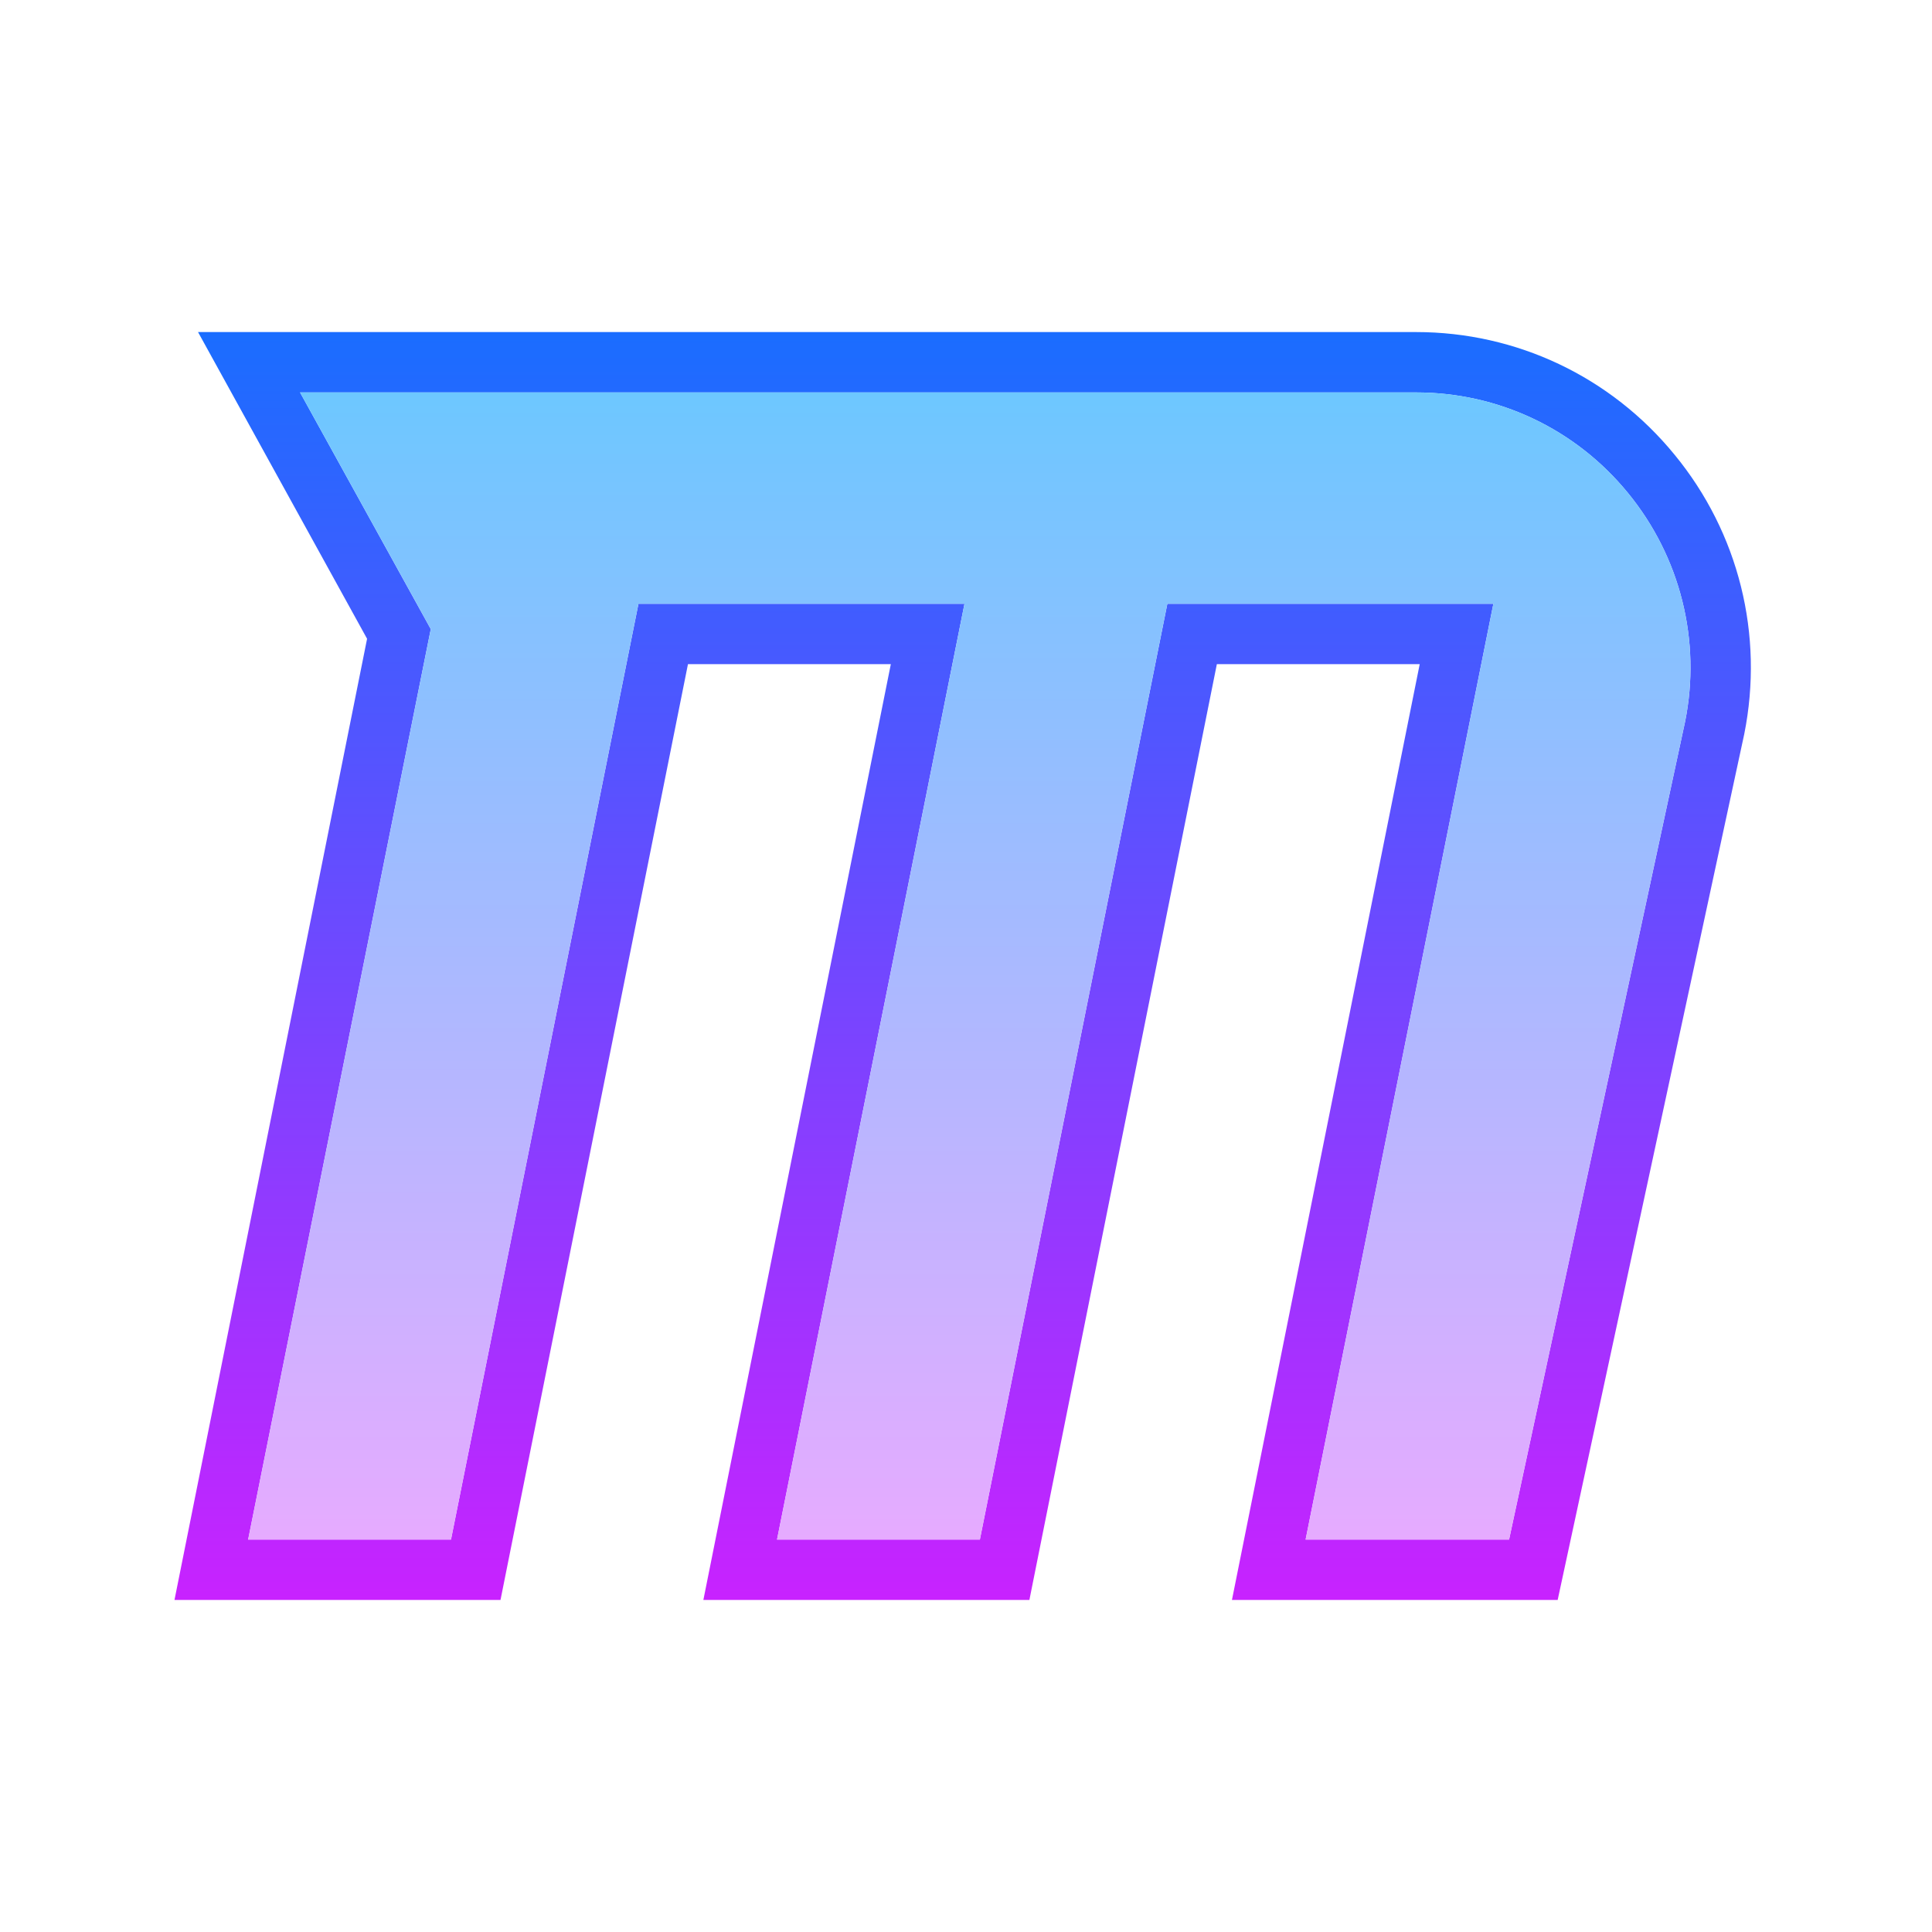 <svg xmlns="http://www.w3.org/2000/svg"  viewBox="0 0 64 64" width="64px" height="64px"><linearGradient id="v0W9Uo_PQQe6qtWWUYSwoa" x1="31.89" x2="31.89" y1="11" y2="53" gradientUnits="userSpaceOnUse" spreadMethod="reflect"><stop offset="0" stop-color="#1a6dff"/><stop offset="1" stop-color="#c822ff"/></linearGradient><path fill="url(#v0W9Uo_PQQe6qtWWUYSwoa)" d="M55.47,15.06C53.36,12.48,50.24,11,46.91,11H6.56l5.6,10.16L5.78,53h10.8l6.21-31h6.72 L23.3,53h10.8l6.21-31h6.72l-6.22,31H51.6l6.18-28.68C58.44,21.03,57.6,17.65,55.47,15.06z M55.82,23.91L49.99,51h-6.74l6.22-31 h-10.8l-6.21,31h-6.72l6.21-31h-10.8l-6.21,31H8.22l6.05-30.16L9.94,13h36.97c2.73,0,5.28,1.21,7.01,3.32 C55.67,18.45,56.36,21.23,55.82,23.91z"/><linearGradient id="v0W9Uo_PQQe6qtWWUYSwob" x1="32.11" x2="32.11" y1="13" y2="51" gradientUnits="userSpaceOnUse" spreadMethod="reflect"><stop offset="0" stop-color="#6dc7ff"/><stop offset="1" stop-color="#e6abff"/></linearGradient><path fill="url(#v0W9Uo_PQQe6qtWWUYSwob)" d="M55.82,23.91L49.99,51h-6.74l6.22-31h-10.8l-6.21,31h-6.72l6.21-31h-10.8l-6.21,31H8.22 l6.05-30.16L9.94,13h36.97c2.73,0,5.28,1.21,7.01,3.32C55.67,18.45,56.36,21.23,55.82,23.91z"/></svg>